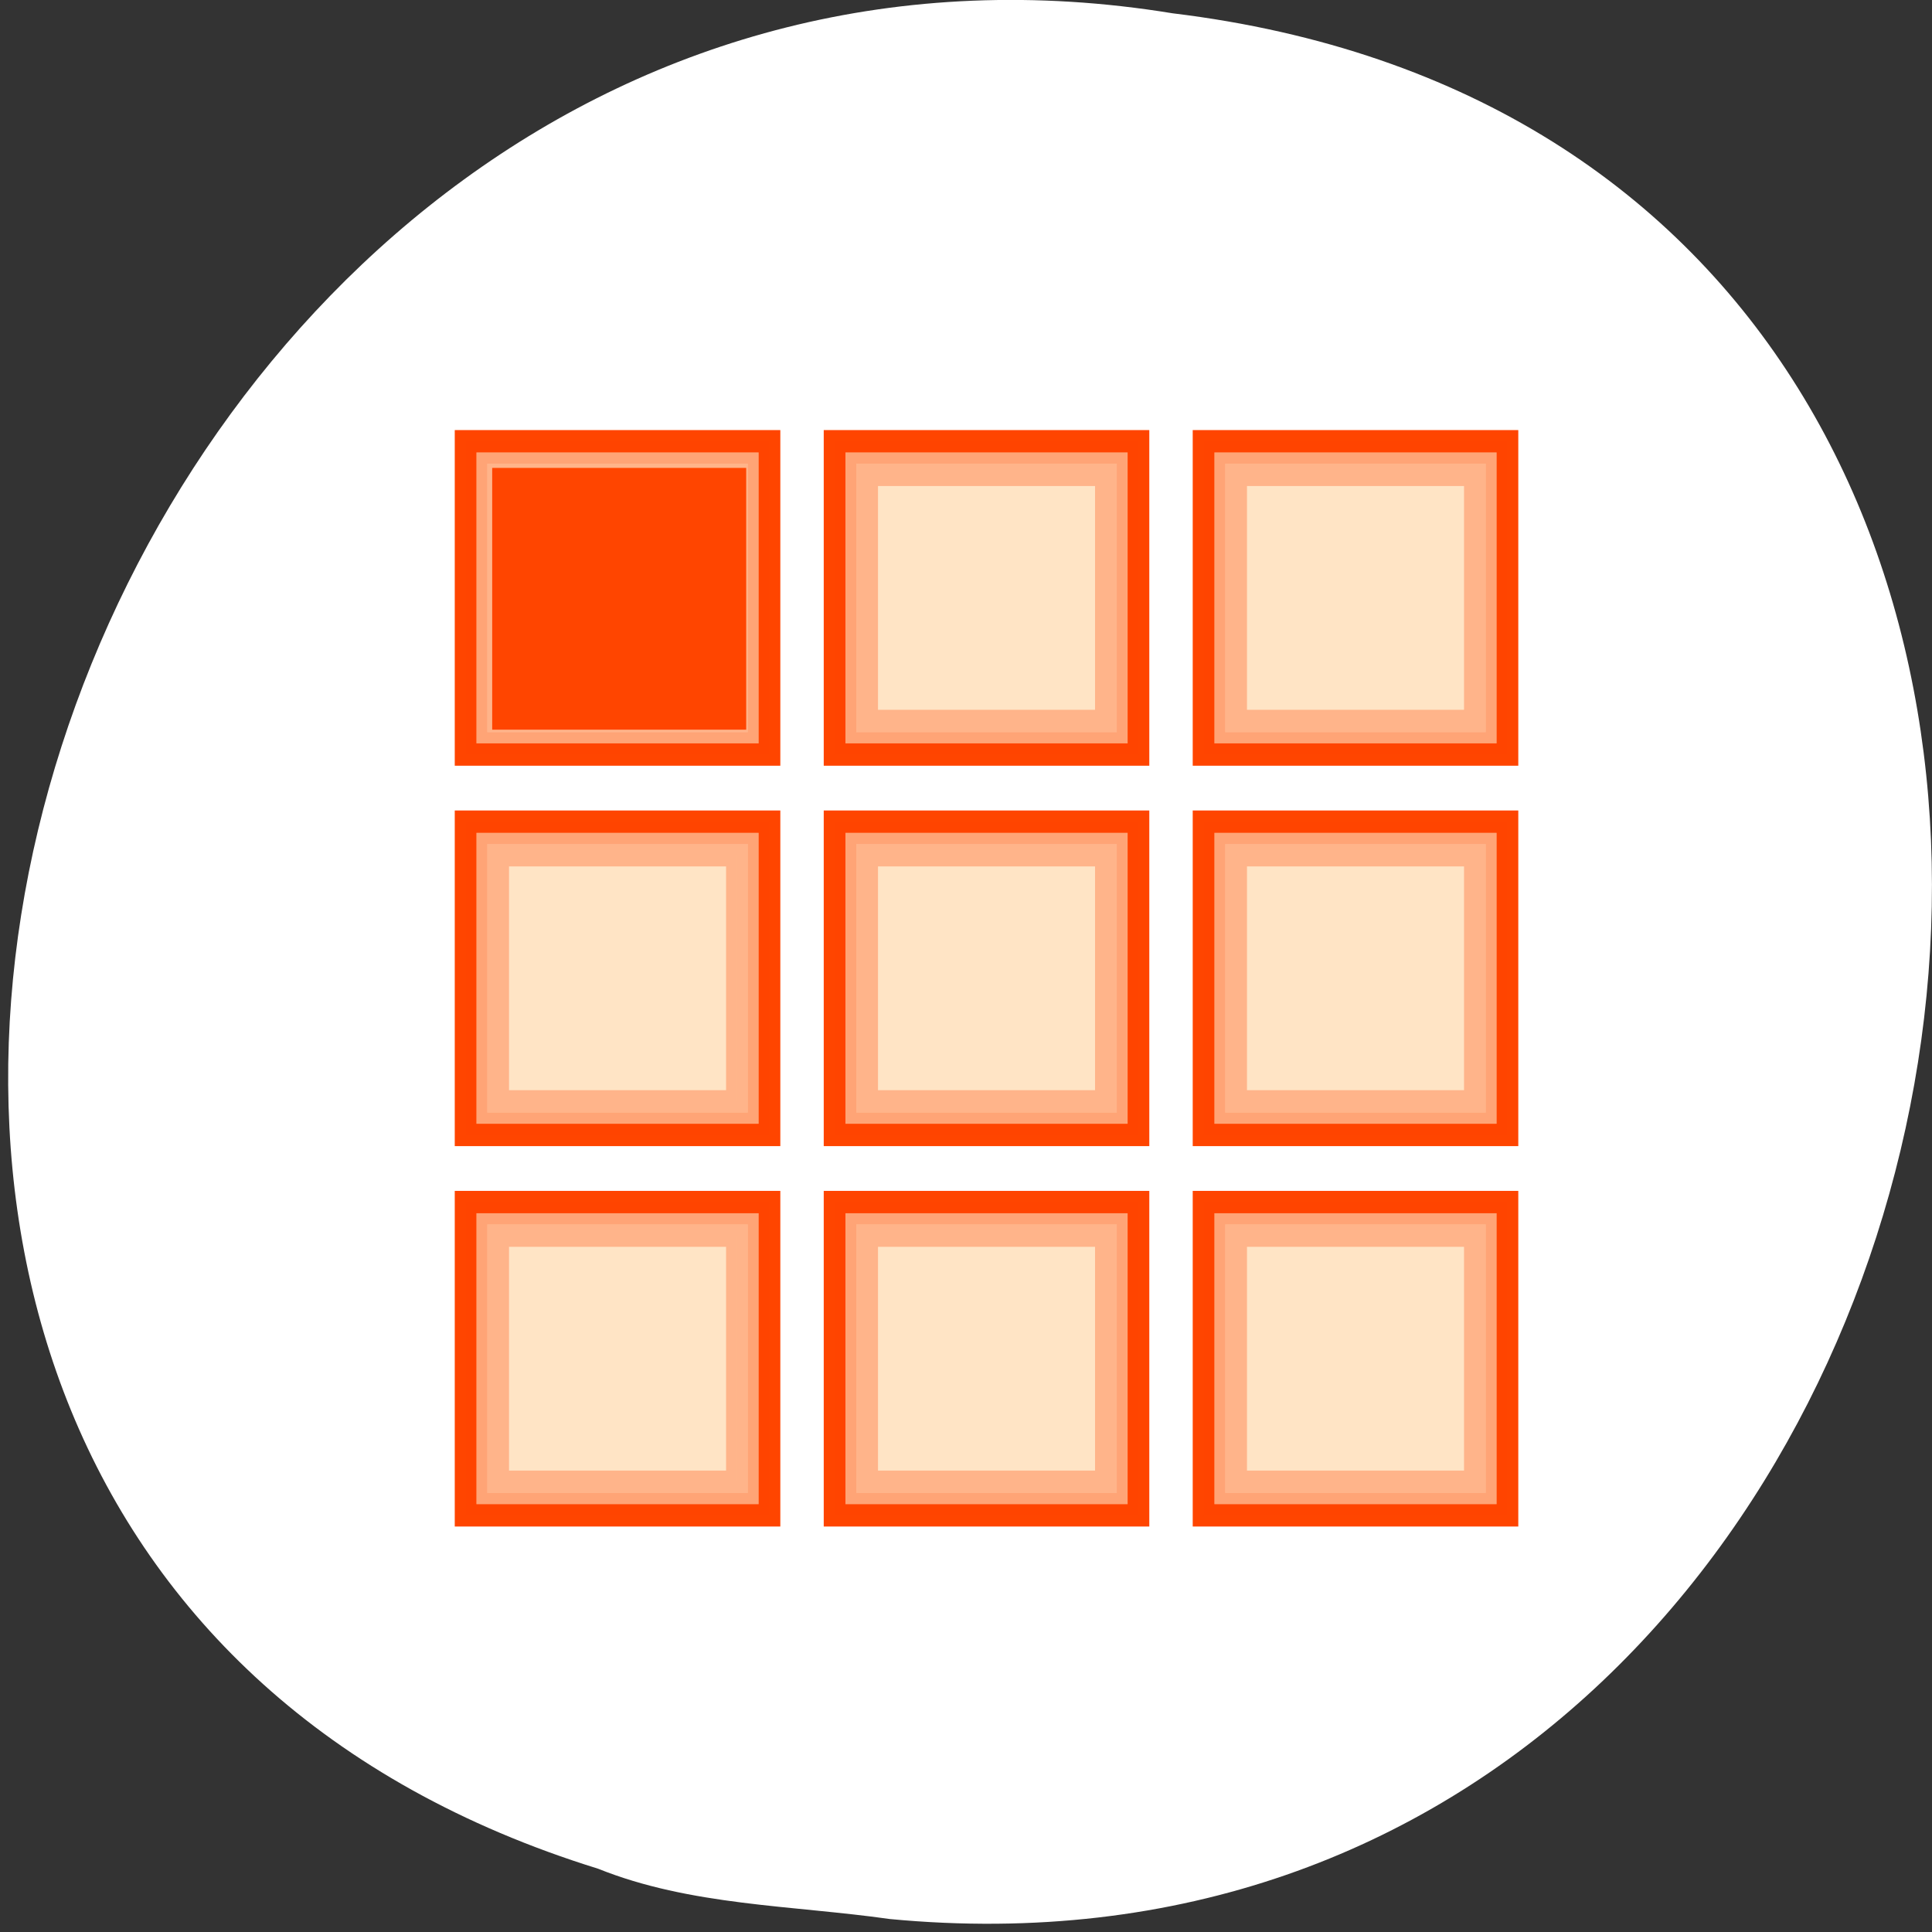 <svg xmlns="http://www.w3.org/2000/svg" viewBox="0 0 256 256"><rect x="0" y="0" width="256" height="256" fill="#333333" stroke="none"/><defs><clipPath><path d="m -24 13 c 0 1.105 -0.672 2 -1.5 2 -0.828 0 -1.5 -0.895 -1.5 -2 0 -1.105 0.672 -2 1.5 -2 0.828 0 1.5 0.895 1.5 2 z" transform="matrix(15.333 0 0 11.5 415 -125.5)"/></clipPath></defs><path d="m 116.8 1051.73 c 154.62 14.702 196.24 -233.26 37.473 -252.52 -145.99 -23.866 -221.18 200.9 -76.12 245.85 c 12.265 4.925 25.677 4.832 38.643 6.668 z" transform="translate(1.087 -797.45)" style="fill:#fff;color:#000"/><g transform="matrix(2.876 0 0 2.965 61.695 58.47)" style="fill:#ffe4c4;stroke:#ff4500"><path d="M 0,0 H 14 V 14 H 0 z"/><g><path d="m 17 0 h 14 v 14 h -14 z"/><path d="m 34 0 h 14 v 14 h -14 z"/><path d="m 0 17 h 14 v 14 h -14 z"/><path d="m 17 17 h 14 v 14 h -14 z"/><path d="m 34 17 h 14 v 14 h -14 z"/><path d="m 0 34 h 14 v 14 h -14 z"/><path d="m 17 34 h 14 v 14 h -14 z"/><path d="m 34 34 h 14 v 14 h -14 z"/></g><g><path d="m 0.5 0.5 v 13 h 13 v -13 h -13 z m 17 0 v 13 h 13 v -13 h -13 z m 17 0 v 13 h 13 v -13 h -13 z m -34 17 v 13 h 13 v -13 h -13 z m 17 0 v 13 h 13 v -13 h -13 z m 17 0 v 13 h 13 v -13 h -13 z m -34 17 v 13 h 13 v -13 h -13 z m 17 0 v 13 h 13 v -13 h -13 z m 17 0 v 13 h 13 v -13 h -13 z" style="opacity:0.4"/><path d="m 1.5 1.5 v 11 h 11 v -11 h -11 z m 17 0 v 11 h 11 v -11 h -11 z m 17 0 v 11 h 11 v -11 h -11 z m -34 17 v 11 h 11 v -11 h -11 z m 17 0 v 11 h 11 v -11 h -11 z m 17 0 v 11 h 11 v -11 h -11 z m -34 17 v 11 h 11 v -11 h -11 z m 17 0 v 11 h 11 v -11 h -11 z m 17 0 v 11 h 11 v -11 h -11 z" style="opacity:0.3"/><path d="m 65.17 79.4 v -17.356 h 16.814 h 16.814 v 17.356 v 17.356 h -16.814 h -16.814 v -17.356 z" transform="matrix(0.348 0 0 0.337 -21.454 -19.718)" style="fill:#ff4500;stroke:none;fill-rule:evenodd"/></g></g></svg>